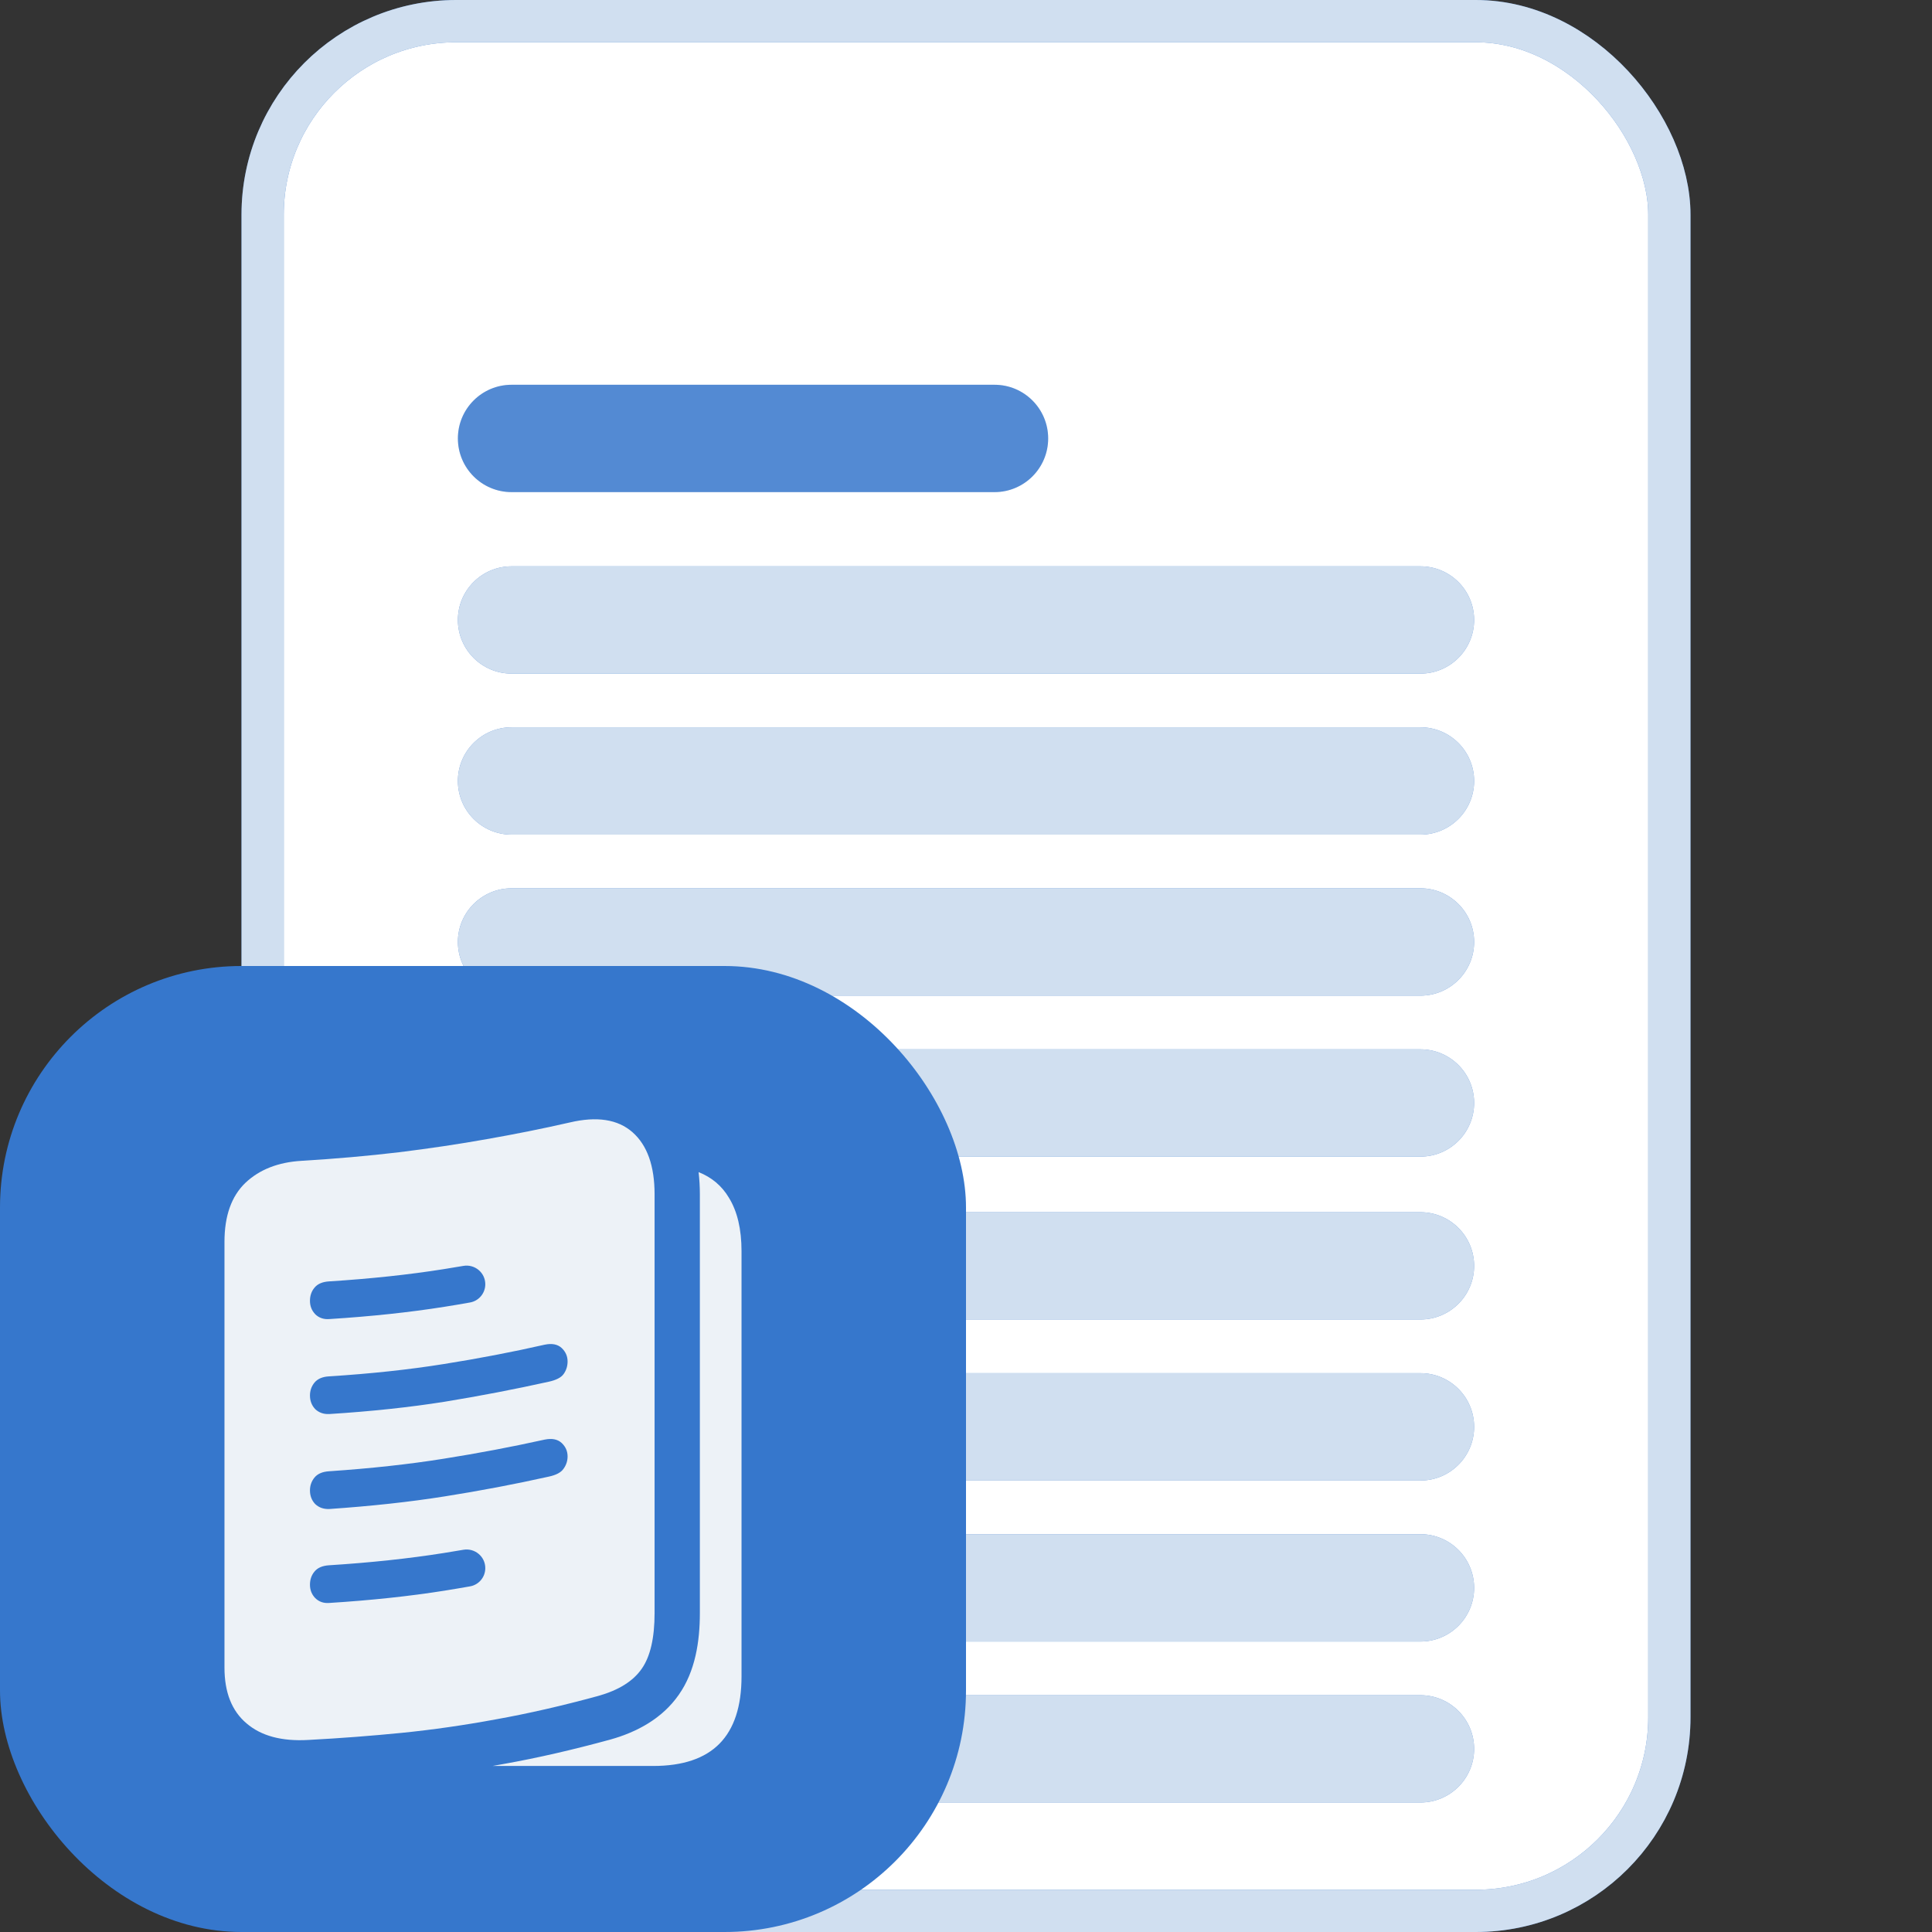 <svg width="32" height="32" viewBox="0 0 32 32" fill="none" xmlns="http://www.w3.org/2000/svg">
<rect x="0" y="0" width="32" height="32" fill="#333333" stroke="none"/>
<rect x="4.35" y="0.35" width="23.3" height="31.3" rx="3.206" fill="white"/>
<rect x="4.35" y="0.35" width="23.3" height="31.3" rx="3.206" stroke="#3677CC" stroke-width="0.7"/>
<rect x="4.35" y="0.35" width="23.3" height="31.3" rx="3.206" stroke="#F6F8F9" stroke-opacity="0.8" stroke-width="0.7"/>
<path fill-rule="evenodd" clip-rule="evenodd" d="M7.584 7.262C7.584 6.771 7.982 6.373 8.473 6.373H16.473C16.963 6.373 17.361 6.771 17.361 7.262C17.361 7.753 16.963 8.151 16.473 8.151H8.473C7.982 8.151 7.584 7.753 7.584 7.262Z" fill="#3677CC"/>
<path fill-rule="evenodd" clip-rule="evenodd" d="M7.584 7.262C7.584 6.771 7.982 6.373 8.473 6.373H16.473C16.963 6.373 17.361 6.771 17.361 7.262C17.361 7.753 16.963 8.151 16.473 8.151H8.473C7.982 8.151 7.584 7.753 7.584 7.262Z" fill="#F6F8F9" fill-opacity="0.15"/>
<path fill-rule="evenodd" clip-rule="evenodd" d="M7.584 10.268C7.584 9.778 7.982 9.38 8.473 9.38H23.527C24.018 9.38 24.416 9.778 24.416 10.268C24.416 10.759 24.018 11.157 23.527 11.157H8.473C7.982 11.157 7.584 10.759 7.584 10.268ZM7.584 12.935C7.584 12.444 7.982 12.046 8.473 12.046H23.527C24.018 12.046 24.416 12.444 24.416 12.935C24.416 13.426 24.018 13.824 23.527 13.824H8.473C7.982 13.824 7.584 13.426 7.584 12.935ZM7.584 15.602C7.584 15.111 7.982 14.713 8.473 14.713H23.527C24.018 14.713 24.416 15.111 24.416 15.602C24.416 16.093 24.018 16.491 23.527 16.491H8.473C7.982 16.491 7.584 16.093 7.584 15.602ZM7.584 18.268C7.584 17.778 7.982 17.38 8.473 17.38H23.527C24.018 17.38 24.416 17.778 24.416 18.268C24.416 18.759 24.018 19.157 23.527 19.157H8.473C7.982 19.157 7.584 18.759 7.584 18.268Z" fill="#3677CC"/>
<path fill-rule="evenodd" clip-rule="evenodd" d="M7.584 10.268C7.584 9.778 7.982 9.38 8.473 9.38H23.527C24.018 9.38 24.416 9.778 24.416 10.268C24.416 10.759 24.018 11.157 23.527 11.157H8.473C7.982 11.157 7.584 10.759 7.584 10.268ZM7.584 12.935C7.584 12.444 7.982 12.046 8.473 12.046H23.527C24.018 12.046 24.416 12.444 24.416 12.935C24.416 13.426 24.018 13.824 23.527 13.824H8.473C7.982 13.824 7.584 13.426 7.584 12.935ZM7.584 15.602C7.584 15.111 7.982 14.713 8.473 14.713H23.527C24.018 14.713 24.416 15.111 24.416 15.602C24.416 16.093 24.018 16.491 23.527 16.491H8.473C7.982 16.491 7.584 16.093 7.584 15.602ZM7.584 18.268C7.584 17.778 7.982 17.38 8.473 17.38H23.527C24.018 17.38 24.416 17.778 24.416 18.268C24.416 18.759 24.018 19.157 23.527 19.157H8.473C7.982 19.157 7.584 18.759 7.584 18.268Z" fill="#F6F8F9" fill-opacity="0.8"/>
<path fill-rule="evenodd" clip-rule="evenodd" d="M7.584 20.967C7.584 20.476 7.982 20.078 8.473 20.078H23.527C24.018 20.078 24.416 20.476 24.416 20.967C24.416 21.457 24.018 21.855 23.527 21.855H8.473C7.982 21.855 7.584 21.457 7.584 20.967ZM7.584 23.633C7.584 23.142 7.982 22.744 8.473 22.744H23.527C24.018 22.744 24.416 23.142 24.416 23.633C24.416 24.124 24.018 24.522 23.527 24.522H8.473C7.982 24.522 7.584 24.124 7.584 23.633ZM7.584 26.3C7.584 25.809 7.982 25.411 8.473 25.411H23.527C24.018 25.411 24.416 25.809 24.416 26.3C24.416 26.791 24.018 27.189 23.527 27.189H8.473C7.982 27.189 7.584 26.791 7.584 26.3ZM7.584 28.967C7.584 28.476 7.982 28.078 8.473 28.078H23.527C24.018 28.078 24.416 28.476 24.416 28.967C24.416 29.457 24.018 29.855 23.527 29.855H8.473C7.982 29.855 7.584 29.457 7.584 28.967Z" fill="#3677CC"/>
<path fill-rule="evenodd" clip-rule="evenodd" d="M7.584 20.967C7.584 20.476 7.982 20.078 8.473 20.078H23.527C24.018 20.078 24.416 20.476 24.416 20.967C24.416 21.457 24.018 21.855 23.527 21.855H8.473C7.982 21.855 7.584 21.457 7.584 20.967ZM7.584 23.633C7.584 23.142 7.982 22.744 8.473 22.744H23.527C24.018 22.744 24.416 23.142 24.416 23.633C24.416 24.124 24.018 24.522 23.527 24.522H8.473C7.982 24.522 7.584 24.124 7.584 23.633ZM7.584 26.3C7.584 25.809 7.982 25.411 8.473 25.411H23.527C24.018 25.411 24.416 25.809 24.416 26.3C24.416 26.791 24.018 27.189 23.527 27.189H8.473C7.982 27.189 7.584 26.791 7.584 26.3ZM7.584 28.967C7.584 28.476 7.982 28.078 8.473 28.078H23.527C24.018 28.078 24.416 28.476 24.416 28.967C24.416 29.457 24.018 29.855 23.527 29.855H8.473C7.982 29.855 7.584 29.457 7.584 28.967Z" fill="#F6F8F9" fill-opacity="0.8"/>
<rect y="16" width="16" height="16" rx="4" fill="#3677CC"/>
<path d="M10.111 28.812C10.549 28.689 10.969 28.465 11.244 28.069C11.516 27.681 11.592 27.189 11.592 26.716V19.782C11.592 19.659 11.585 19.536 11.571 19.414C11.788 19.5 11.956 19.641 12.073 19.838C12.212 20.063 12.282 20.358 12.282 20.724V27.767C12.282 28.263 12.16 28.634 11.917 28.881C11.674 29.127 11.308 29.25 10.818 29.25H8.158C8.221 29.239 8.284 29.227 8.347 29.216C8.903 29.117 9.489 28.982 10.107 28.813L10.111 28.812Z" fill="#F6F8F9" fill-opacity="0.95"/>
<path fill-rule="evenodd" clip-rule="evenodd" d="M3.718 27.621V20.568C3.718 20.138 3.834 19.813 4.064 19.592C4.298 19.371 4.607 19.25 4.992 19.227C5.561 19.193 6.099 19.145 6.608 19.085C7.116 19.022 7.602 18.95 8.066 18.867C8.534 18.785 8.988 18.694 9.431 18.593C9.885 18.485 10.234 18.539 10.477 18.754C10.72 18.968 10.842 19.311 10.842 19.782V26.716C10.842 27.13 10.771 27.438 10.629 27.64C10.487 27.845 10.247 27.995 9.909 28.09C9.309 28.254 8.744 28.383 8.213 28.478C7.683 28.576 7.165 28.65 6.66 28.701C6.154 28.751 5.637 28.791 5.106 28.819C4.667 28.844 4.326 28.753 4.083 28.544C3.84 28.339 3.718 28.031 3.718 27.621ZM5.453 21.848C6.149 21.804 6.786 21.736 7.365 21.644C7.506 21.622 7.646 21.598 7.786 21.573C7.932 21.547 8.038 21.419 8.038 21.271C8.038 21.079 7.864 20.935 7.676 20.967C7.567 20.985 7.458 21.003 7.349 21.021C6.775 21.112 6.142 21.18 5.448 21.224C5.344 21.231 5.262 21.263 5.209 21.328C5.158 21.389 5.134 21.462 5.134 21.546C5.134 21.631 5.162 21.705 5.22 21.766L5.22 21.767C5.283 21.828 5.361 21.855 5.453 21.848ZM5.453 23.421C6.149 23.377 6.786 23.309 7.365 23.217C7.947 23.122 8.523 23.011 9.092 22.885C9.207 22.859 9.294 22.819 9.337 22.756C9.379 22.696 9.401 22.627 9.401 22.55C9.401 22.463 9.368 22.389 9.304 22.328C9.235 22.263 9.138 22.248 9.024 22.272L9.023 22.272C8.481 22.395 7.923 22.502 7.349 22.593C6.775 22.685 6.142 22.753 5.448 22.797C5.344 22.803 5.262 22.836 5.209 22.9C5.159 22.961 5.134 23.033 5.134 23.114C5.134 23.201 5.162 23.277 5.22 23.338L5.221 23.34C5.283 23.398 5.361 23.425 5.452 23.421L5.453 23.421ZM5.453 24.994C6.149 24.946 6.786 24.877 7.365 24.785C7.947 24.693 8.523 24.584 9.092 24.457C9.207 24.432 9.294 24.39 9.337 24.323C9.379 24.264 9.401 24.196 9.401 24.122C9.401 24.036 9.368 23.962 9.304 23.901C9.235 23.836 9.138 23.821 9.024 23.844L9.023 23.844C8.481 23.964 7.923 24.07 7.349 24.161C6.775 24.253 6.142 24.322 5.448 24.369C5.344 24.376 5.262 24.408 5.209 24.473C5.159 24.534 5.134 24.605 5.134 24.686C5.134 24.774 5.162 24.85 5.22 24.911L5.221 24.912C5.283 24.971 5.361 24.997 5.452 24.994L5.453 24.994ZM7.365 26.346C6.786 26.438 6.149 26.506 5.453 26.55C5.361 26.557 5.283 26.531 5.22 26.468L5.22 26.468C5.162 26.407 5.134 26.333 5.134 26.248C5.134 26.164 5.158 26.091 5.209 26.03C5.262 25.965 5.344 25.933 5.448 25.926C6.142 25.882 6.775 25.814 7.349 25.723C7.458 25.705 7.567 25.688 7.676 25.669C7.864 25.637 8.038 25.781 8.038 25.973C8.038 26.122 7.932 26.249 7.786 26.275C7.646 26.3 7.506 26.323 7.365 26.346Z" fill="#F6F8F9" fill-opacity="0.95"/>
</svg>
